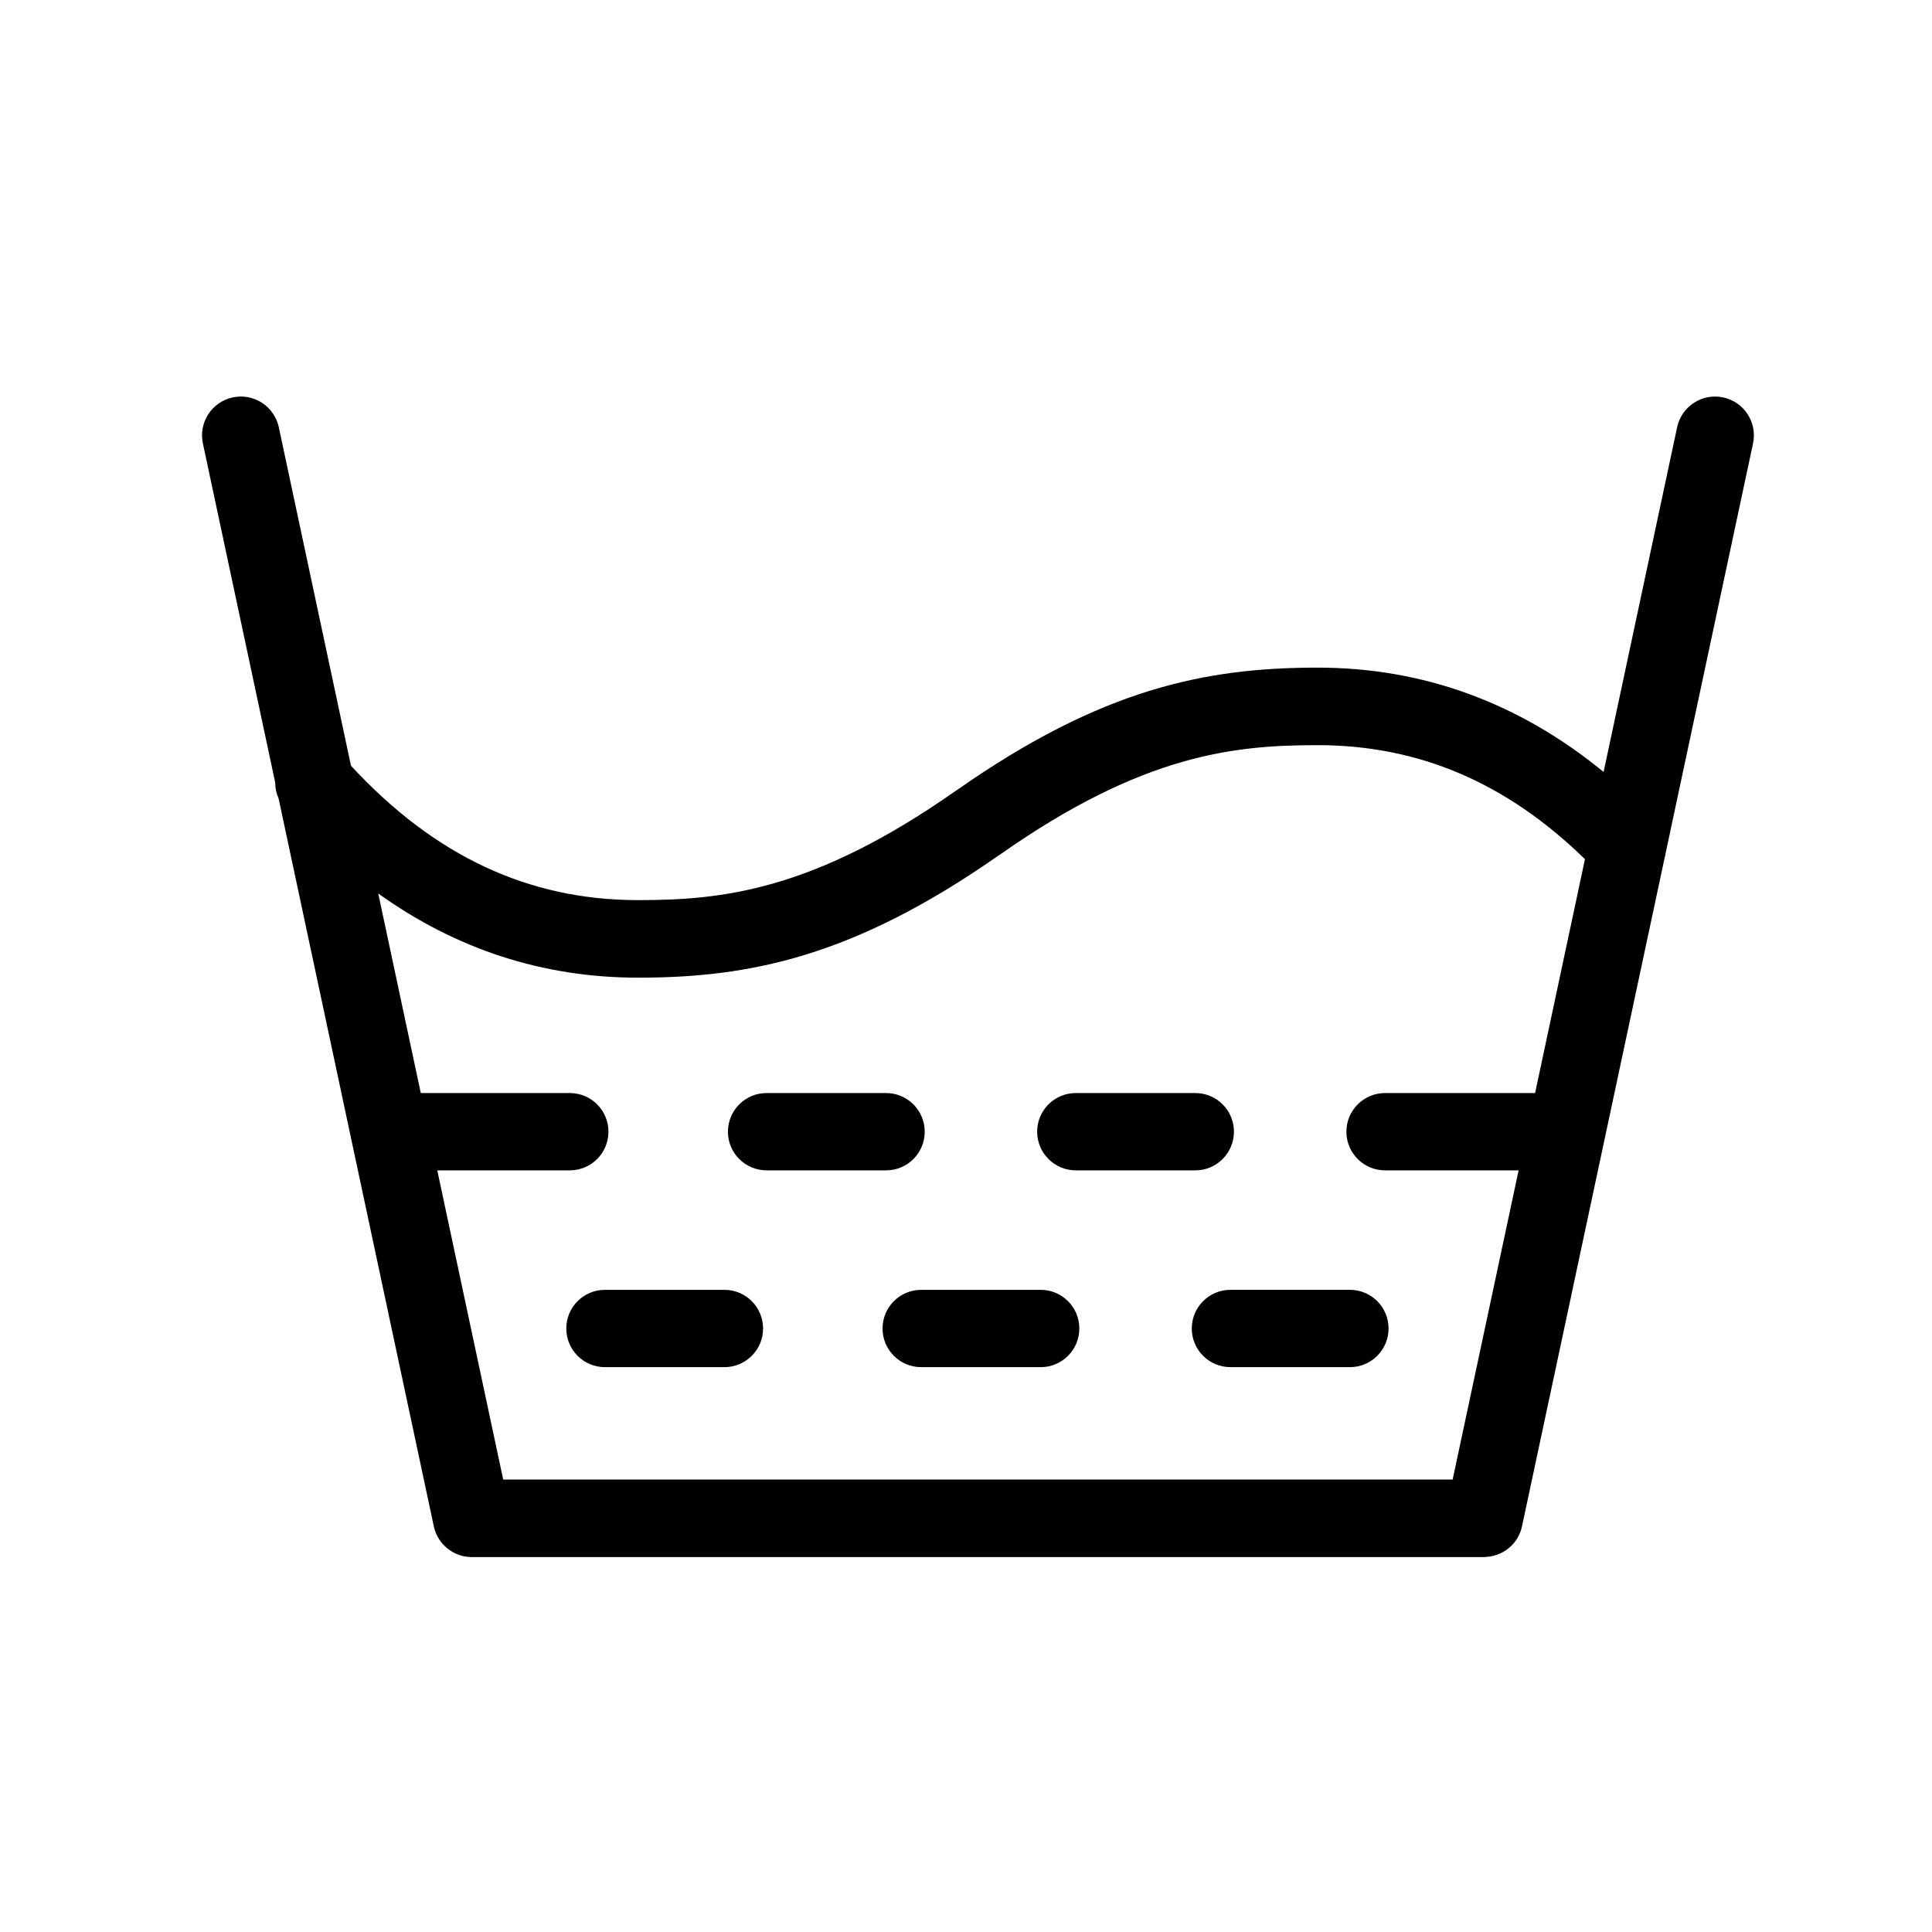 <?xml version="1.0" encoding="iso-8859-1"?>
<!-- Generator: Adobe Illustrator 16.0.0, SVG Export Plug-In . SVG Version: 6.00 Build 0)  -->
<!DOCTYPE svg PUBLIC "-//W3C//DTD SVG 1.1//EN" "http://www.w3.org/Graphics/SVG/1.1/DTD/svg11.dtd">
<svg version="1.1" xmlns="http://www.w3.org/2000/svg" xmlns:xlink="http://www.w3.org/1999/xlink" x="0px" y="0px" width="180px"
	 height="180px" viewBox="0 0 180 180" style="enable-background:new 0 0 180 180;" xml:space="preserve">
<g id="main_x5F_list_x5F_ic_x5F_rinse_x5F_1" style="enable-background:new    ;">
	<g id="main_x5F_list_x5F_ic_x5F_rinse_x5F_1_1_">
		<g>
			<path style="fill-rule:evenodd;clip-rule:evenodd;" d="M160.543,37.026c-1.954-0.42-3.873,0.831-4.289,2.781l-6.851,32.114
				c-7.87-6.448-16.806-9.72-26.646-9.72c-10.4,0-20.104,1.947-33.618,11.419c-0.037,0.023-0.075,0.044-0.111,0.069
				c-13.366,9.389-21.941,10.173-29.58,10.173c-10.21,0-18.967-4.105-26.747-12.518l-6.725-31.538
				c-0.416-1.95-2.336-3.199-4.289-2.781c-1.952,0.414-3.2,2.331-2.785,4.284l6.739,31.604c-0.002,0.505,0.104,1.005,0.315,1.477
				l14.456,67.791c0,0.001,0,0.003,0.001,0.005l0.004,0.021c0.001,0.007,0.004,0.013,0.006,0.02
				c0.042,0.189,0.099,0.374,0.169,0.552c0.007,0.018,0.013,0.037,0.02,0.055c0.069,0.167,0.152,0.326,0.245,0.479
				c0.02,0.033,0.039,0.065,0.06,0.098c0.092,0.144,0.195,0.279,0.306,0.407c0.026,0.029,0.052,0.058,0.078,0.086
				c0.119,0.128,0.244,0.249,0.379,0.359c0.016,0.012,0.032,0.023,0.048,0.035c0.141,0.11,0.29,0.211,0.446,0.3
				c0.009,0.006,0.019,0.012,0.028,0.018c0.16,0.088,0.328,0.162,0.501,0.227c0.025,0.01,0.05,0.019,0.076,0.027
				c0.169,0.059,0.342,0.104,0.521,0.138c0.029,0.005,0.059,0.009,0.089,0.014c0.181,0.028,0.366,0.047,0.555,0.048
				c0.002,0,0.004,0,0.006,0c0.001,0,0.001,0,0.002,0c0,0,0.001,0,0.002,0h94.236c0.013,0,0.026-0.002,0.039-0.002
				c0.014,0,0.026,0.002,0.04,0.002c0.037,0,0.073-0.008,0.11-0.009c0.094-0.005,0.187-0.013,0.277-0.024
				c1.509-0.165,2.812-1.264,3.145-2.827l13.287-62.282c0.048-0.165,0.082-0.33,0.106-0.499l8.131-38.115
				C163.743,39.359,162.495,37.44,160.543,37.026z M143.021,101.837h-13.979c-1.989,0-3.602,1.612-3.602,3.602
				s1.612,3.602,3.602,3.602h12.443l-6.145,28.804H46.882L40.74,109.04h12.347c1.989,0,3.601-1.612,3.601-3.602
				s-1.612-3.602-3.601-3.602H39.204l-3.965-18.594c7.265,5.21,15.371,7.845,24.209,7.845c10.394,0,20.09-1.942,33.583-11.382
				c0.052-0.033,0.105-0.063,0.156-0.099c13.364-9.395,21.935-10.181,29.569-10.181c9.422,0,17.588,3.481,24.912,10.623
				L143.021,101.837z M100.231,109.04h11.131c1.989,0,3.602-1.612,3.602-3.602s-1.612-3.602-3.602-3.602h-11.131
				c-1.989,0-3.602,1.612-3.602,3.602S98.242,109.04,100.231,109.04z M86.153,105.438c0-1.989-1.612-3.602-3.601-3.602H71.421
				c-1.989,0-3.601,1.612-3.601,3.602s1.612,3.602,3.601,3.602h11.132C84.541,109.04,86.153,107.428,86.153,105.438z
				 M67.492,120.171H56.361c-1.989,0-3.602,1.612-3.602,3.602s1.612,3.602,3.602,3.602h11.131c1.989,0,3.602-1.612,3.602-3.602
				S69.481,120.171,67.492,120.171z M111.035,123.772c0,1.989,1.612,3.602,3.602,3.602h11.131c1.989,0,3.602-1.612,3.602-3.602
				s-1.612-3.602-3.602-3.602h-11.131C112.647,120.171,111.035,121.783,111.035,123.772z M96.958,120.171H85.826
				c-1.989,0-3.602,1.612-3.602,3.602s1.612,3.602,3.602,3.602h11.132c1.988,0,3.601-1.612,3.601-3.602
				S98.946,120.171,96.958,120.171z"/>
		</g>
	</g>
</g>
<g id="Layer_1">
</g>
</svg>
